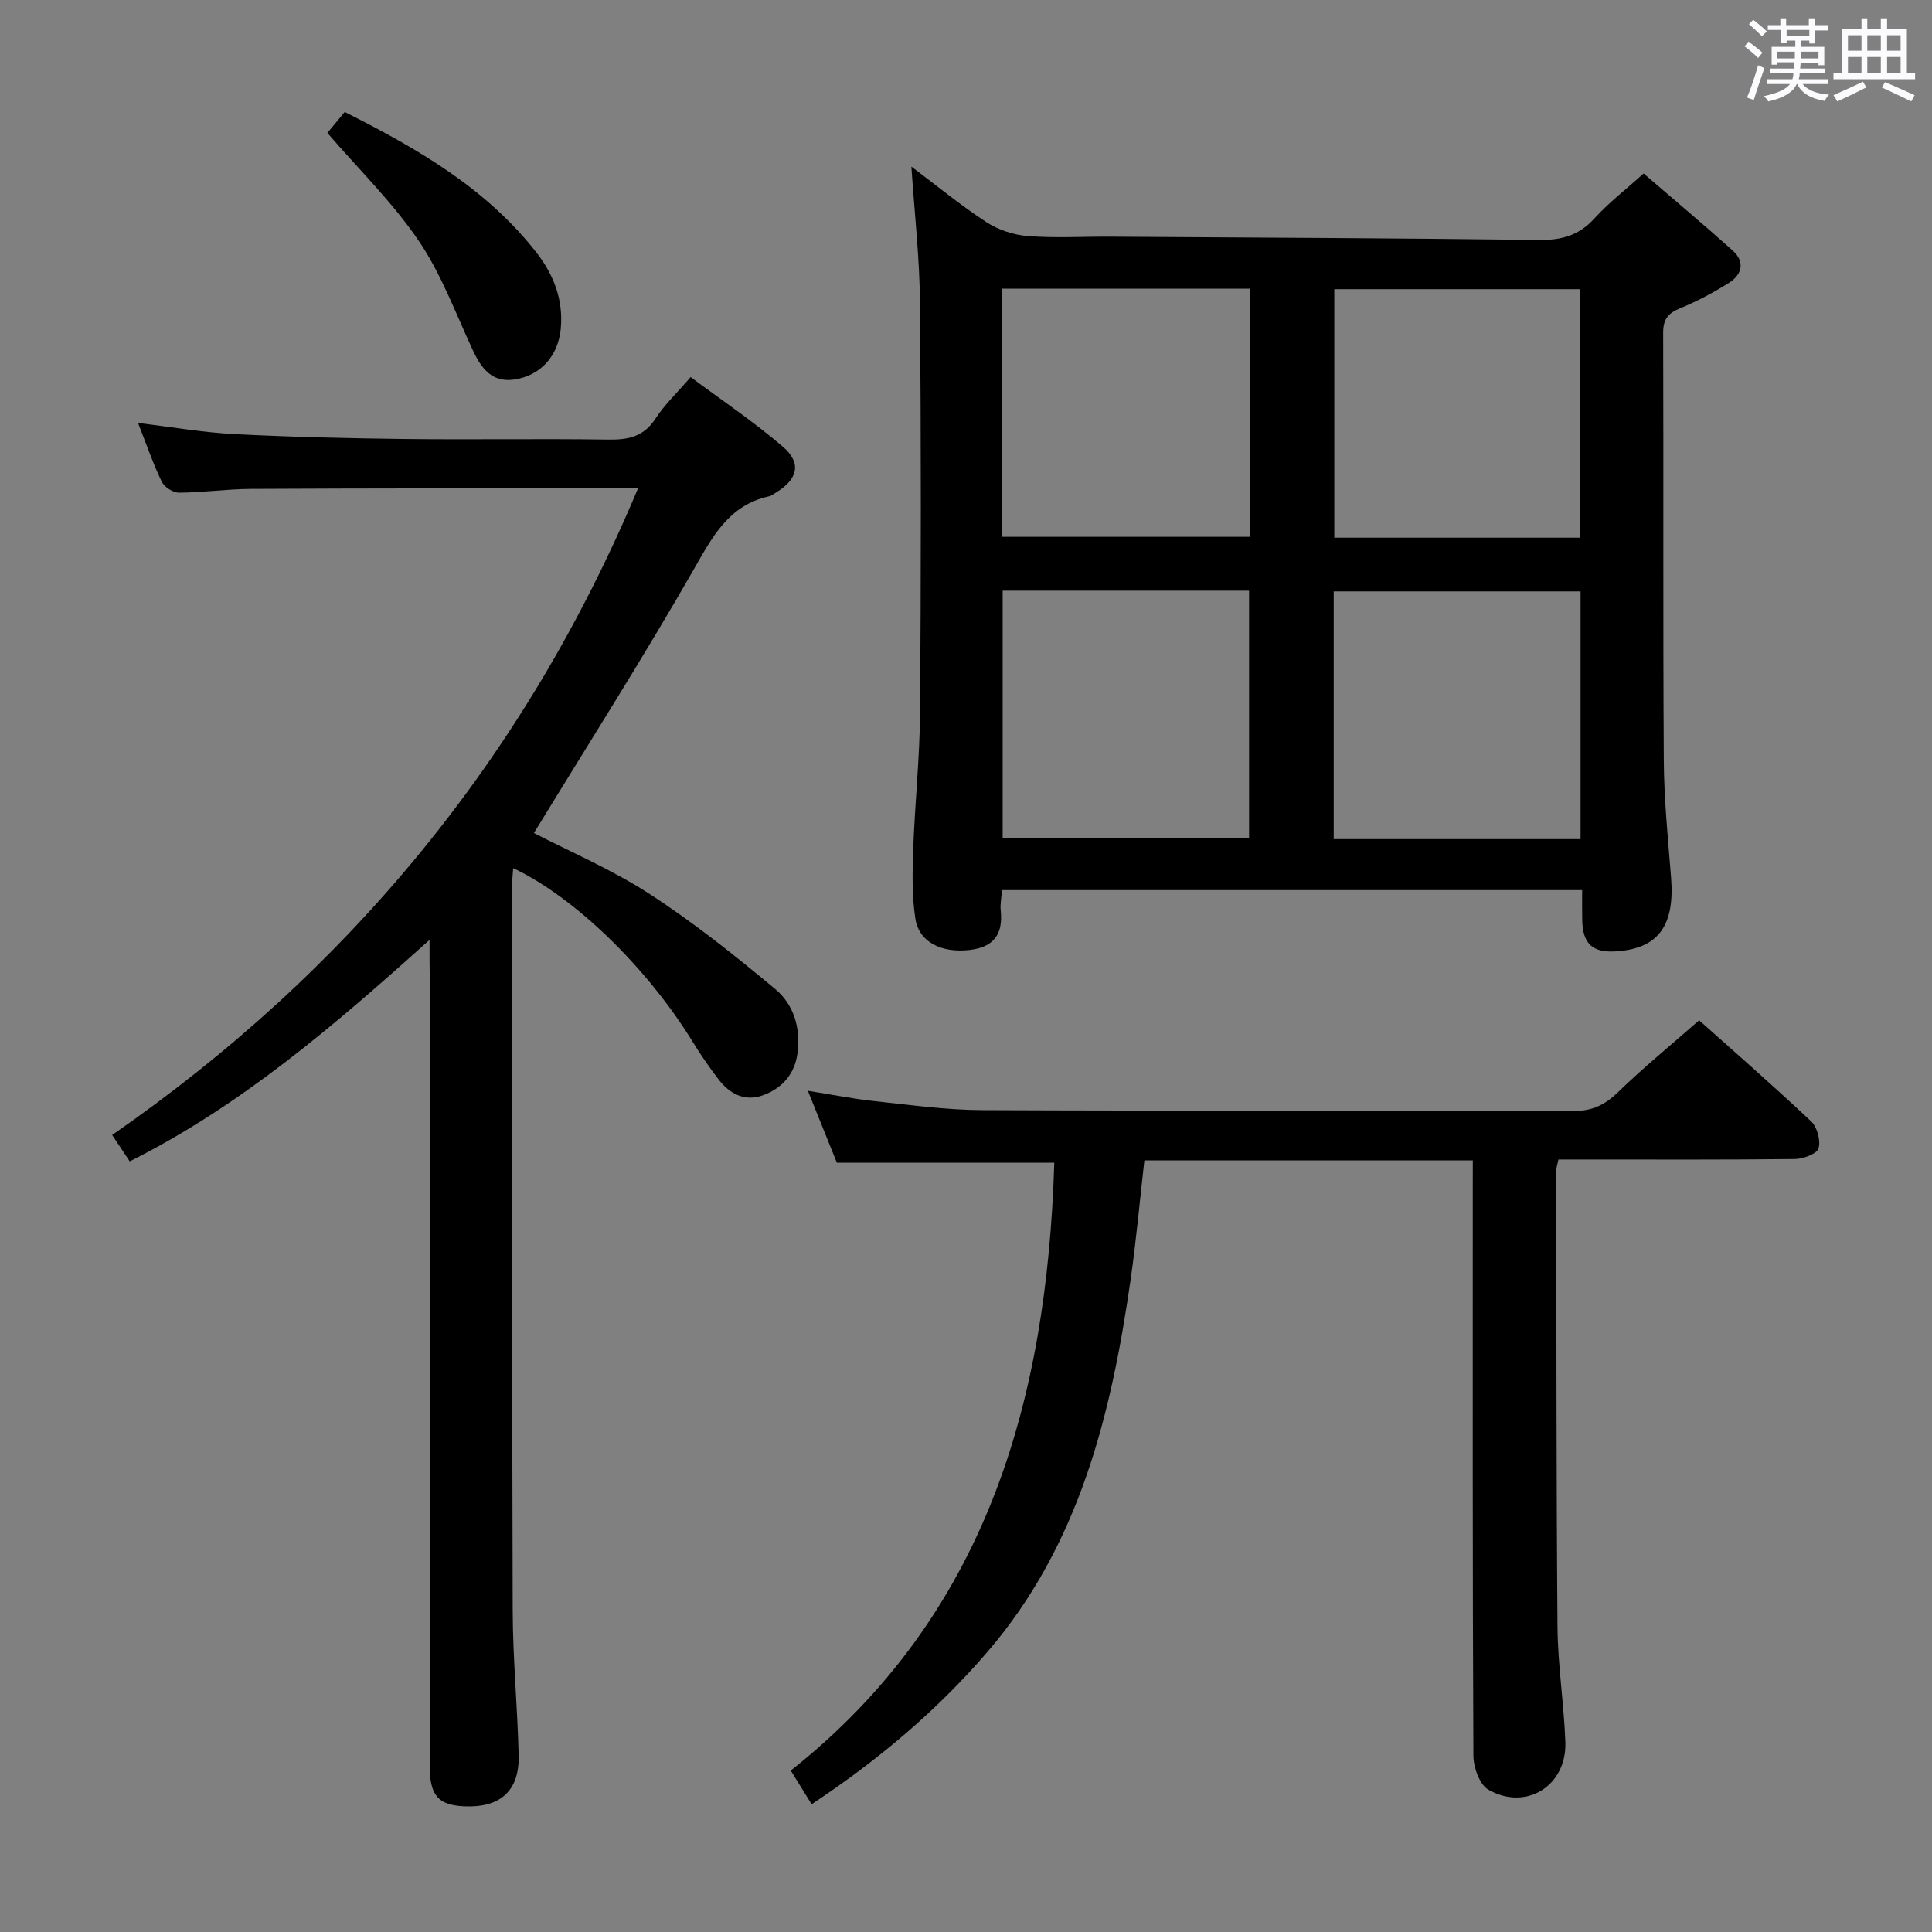 <svg enable-background="new 0 0 400 400" viewBox="0 0 400 400" xmlns="http://www.w3.org/2000/svg"><rect x="0" y="0" width="400" height="400" fill="#808080" stroke="none"/><path d="m361.2 9.6.8-1c.9.7 1.9 1.4 2.9 2.3l-.9 1.1c-1-1-2-1.8-2.8-2.4zm.5 10.6c.9-2.1 1.6-4.3 2.3-6.7.4.2.8.4 1.3.6-.7 2.1-1.5 4.3-2.2 6.6zm.4-15.2.9-.9c1 .8 2 1.6 2.8 2.4l-1 1c-.9-.9-1.8-1.7-2.7-2.5zm12.5-1.2h1.2v1.4h2.7v1.1h-2.7v2.7h-1.2v-.6h-1.8v1.3h4.9v3.8h-1.2v-.5h-3.7c0 .4-.1.9-.1 1.2h5.1v1h-5.2c0 .5-.1.9-.2 1.2h6v1h-5.2c1.1 1.3 2.9 2 5.5 2.2-.4.4-.7.8-.9 1.3-2.9-.5-4.8-1.6-5.7-3.5h-.1c-.8 1.7-2.7 2.9-5.9 3.6-.2-.4-.6-.8-.9-1.1 2.8-.6 4.6-1.4 5.4-2.5h-4.8v-1h5.3c.1-.3.2-.7.2-1.2h-4.9v-1h5c0-.4 0-.8.1-1.3h-3.5v.5h-1.2v-3.7h4.9v-1.3h-1.8v.5h-1.2v-2.7h-2.7v-1h2.6v-1.4h1.2v1.4h4.7v-1.4zm-6.6 8.3h3.6c0-.4 0-.9 0-1.4h-3.6zm1.9-4.6h4.7v-1.3h-4.7zm6.6 3.2h-3.7v1.4h3.7z" fill="#fbfafc"/><path d="m385.3 3.8h1.3v2.2h2.8v-2.2h1.3v2.2h4.1v9.1h1.7v1.3h-16.9v-1.3h1.7v-9.1h4.1v-2.2zm.4 13.1.7 1.2c-1.8.9-3.8 1.9-6 2.9-.2-.4-.5-.8-.8-1.3 2.3-1 4.3-1.9 6.1-2.8zm-3.1-6.4h2.8v-3.2h-2.8zm0 4.6h2.8v-3.3h-2.8zm4-4.6h2.8v-3.2h-2.8zm0 4.6h2.8v-3.3h-2.8zm3.7 1.9c2.1.9 4.1 1.8 6.1 2.7l-.7 1.3c-2.2-1.1-4.2-2-6.1-2.9zm3.2-9.7h-2.8v3.2h2.8v-3.1zm-2.8 7.8h2.8v-3.3h-2.8z" fill="#fbfafc"/><g fill="#010000"><path d="m188.69 34.49c5.15 3.87 10.14 7.98 15.53 11.5 2.45 1.6 5.62 2.65 8.54 2.88 5.63.45 11.32.1 16.98.13 29.64.19 59.28.3 88.92.68 4.66.06 8.27-.94 11.46-4.47 2.88-3.18 6.34-5.84 10.17-9.29 6.22 5.36 12.42 10.55 18.44 15.95 2.57 2.3 1.99 4.95-.74 6.67-3.21 2.02-6.6 3.84-10.11 5.27-2.52 1.03-3.55 2.28-3.54 5.09.1 29.49-.05 58.98.13 88.47.05 8.13.87 16.26 1.51 24.37.78 9.89-2.63 14.62-11.26 15.22-4.97.35-7.03-1.5-7.14-6.46-.04-1.97-.01-3.94-.01-6.21-40.21 0-79.95 0-120.11 0-.1 1.4-.42 2.86-.27 4.26.51 4.88-1.46 7.56-6.44 8.13-5.75.67-10.48-1.58-11.23-6.46-.73-4.71-.62-9.6-.45-14.4.34-9.46 1.35-18.91 1.42-28.37.2-28.16.22-56.32-.02-84.47-.05-9.37-1.13-18.76-1.78-28.49zm138.47 76.83c0-17.48 0-34.49 0-51.45-17.26 0-34.1 0-50.91 0v51.45zm-68.36-51.55c-17.38 0-34.28 0-51.39 0v51.37h51.39c0-17.25 0-34.06 0-51.37zm-51.21 62.52v51.26h51.02c0-17.27 0-34.16 0-51.26-17.06 0-33.81 0-51.02 0zm68.54 51.44h51.11c0-17.21 0-34.25 0-51.29-17.23 0-34.1 0-51.11 0z"/><path d="m88.93 194.59c-19.81 17.8-38.94 34.26-62.07 45.86-1.05-1.58-2.03-3.04-3.64-5.46 49-33.99 85.54-78.17 108.89-133.92-2.25 0-3.7 0-5.16 0-24.99.04-49.98.02-74.97.15-4.98.03-9.95.75-14.93.78-1.22.01-3.02-1.16-3.56-2.27-1.79-3.71-3.13-7.64-4.91-12.16 7.08.85 13.53 1.98 20.01 2.31 11.79.6 23.61.87 35.42 1.01 13.99.16 27.99-.09 41.98.12 4.12.06 7.3-.61 9.72-4.34 1.88-2.89 4.47-5.33 7.28-8.6 6.47 4.82 13.08 9.25 19.08 14.4 3.99 3.43 3.11 6.8-1.52 9.57-.43.26-.84.61-1.31.71-8.34 1.83-11.69 8.3-15.59 15.11-10.54 18.42-21.95 36.35-33.11 54.61 7.26 3.76 16 7.48 23.86 12.56 9.14 5.92 17.73 12.77 26.11 19.75 3.78 3.15 5.29 7.99 4.62 13.17-.57 4.42-3.17 7.35-7.16 8.81-3.76 1.37-6.88-.26-9.2-3.28-1.92-2.5-3.71-5.11-5.36-7.79-9.38-15.27-24.34-29.89-37.16-35.95-.08 1.24-.22 2.3-.22 3.36.01 50.15-.04 100.3.12 150.45.03 9.97 1 19.94 1.23 29.91.17 7.34-3.83 10.86-11.26 10.52-5.44-.25-7.16-2.26-7.16-8.5-.01-54.65 0-109.3 0-163.94-.03-1.81-.03-3.62-.03-6.95z"/><path d="m304.93 240.24c-23.13 0-45.42 0-68 0-.95 8.35-1.69 16.59-2.86 24.77-4.01 27.9-10.59 54.83-29.62 76.98-10.47 12.19-22.62 22.41-36.41 31.56-1.37-2.21-2.56-4.14-4.32-6.97 40.53-32.09 53.04-76.55 54.56-125.86-14.87 0-29.72 0-45.02 0-1.77-4.39-3.73-9.26-6-14.89 5.14.82 9.46 1.69 13.83 2.15 7.42.79 14.87 1.83 22.31 1.86 40.81.18 81.63.03 122.44.17 3.85.01 6.43-1.26 9.12-3.86 5.25-5.09 10.93-9.73 16.83-14.91 6.96 6.22 15.2 13.41 23.16 20.9 1.27 1.19 2.04 3.98 1.56 5.6-.34 1.15-3.15 2.19-4.88 2.22-14.49.17-28.98.1-43.48.1-1.79 0-3.58 0-5.49 0-.22 1.07-.46 1.7-.46 2.32.05 31.48.01 62.96.26 94.45.07 7.95 1.34 15.89 1.63 23.85.32 9.03-8.11 14.34-15.95 9.85-1.82-1.04-3.08-4.64-3.09-7.06-.19-38.98-.13-77.96-.13-116.94.01-1.96.01-3.92.01-6.29z"/><path d="m67.78 27.52c.78-.94 2.12-2.57 3.59-4.34 15.04 7.58 29.27 15.75 39.69 29.1 3.58 4.59 5.6 9.79 5.04 15.78-.52 5.58-4.13 9.73-9.65 10.52-4.59.66-6.8-2.31-8.54-6.04-3.57-7.65-6.52-15.76-11.21-22.67-5.36-7.91-12.33-14.71-18.92-22.35z"/></g></svg>